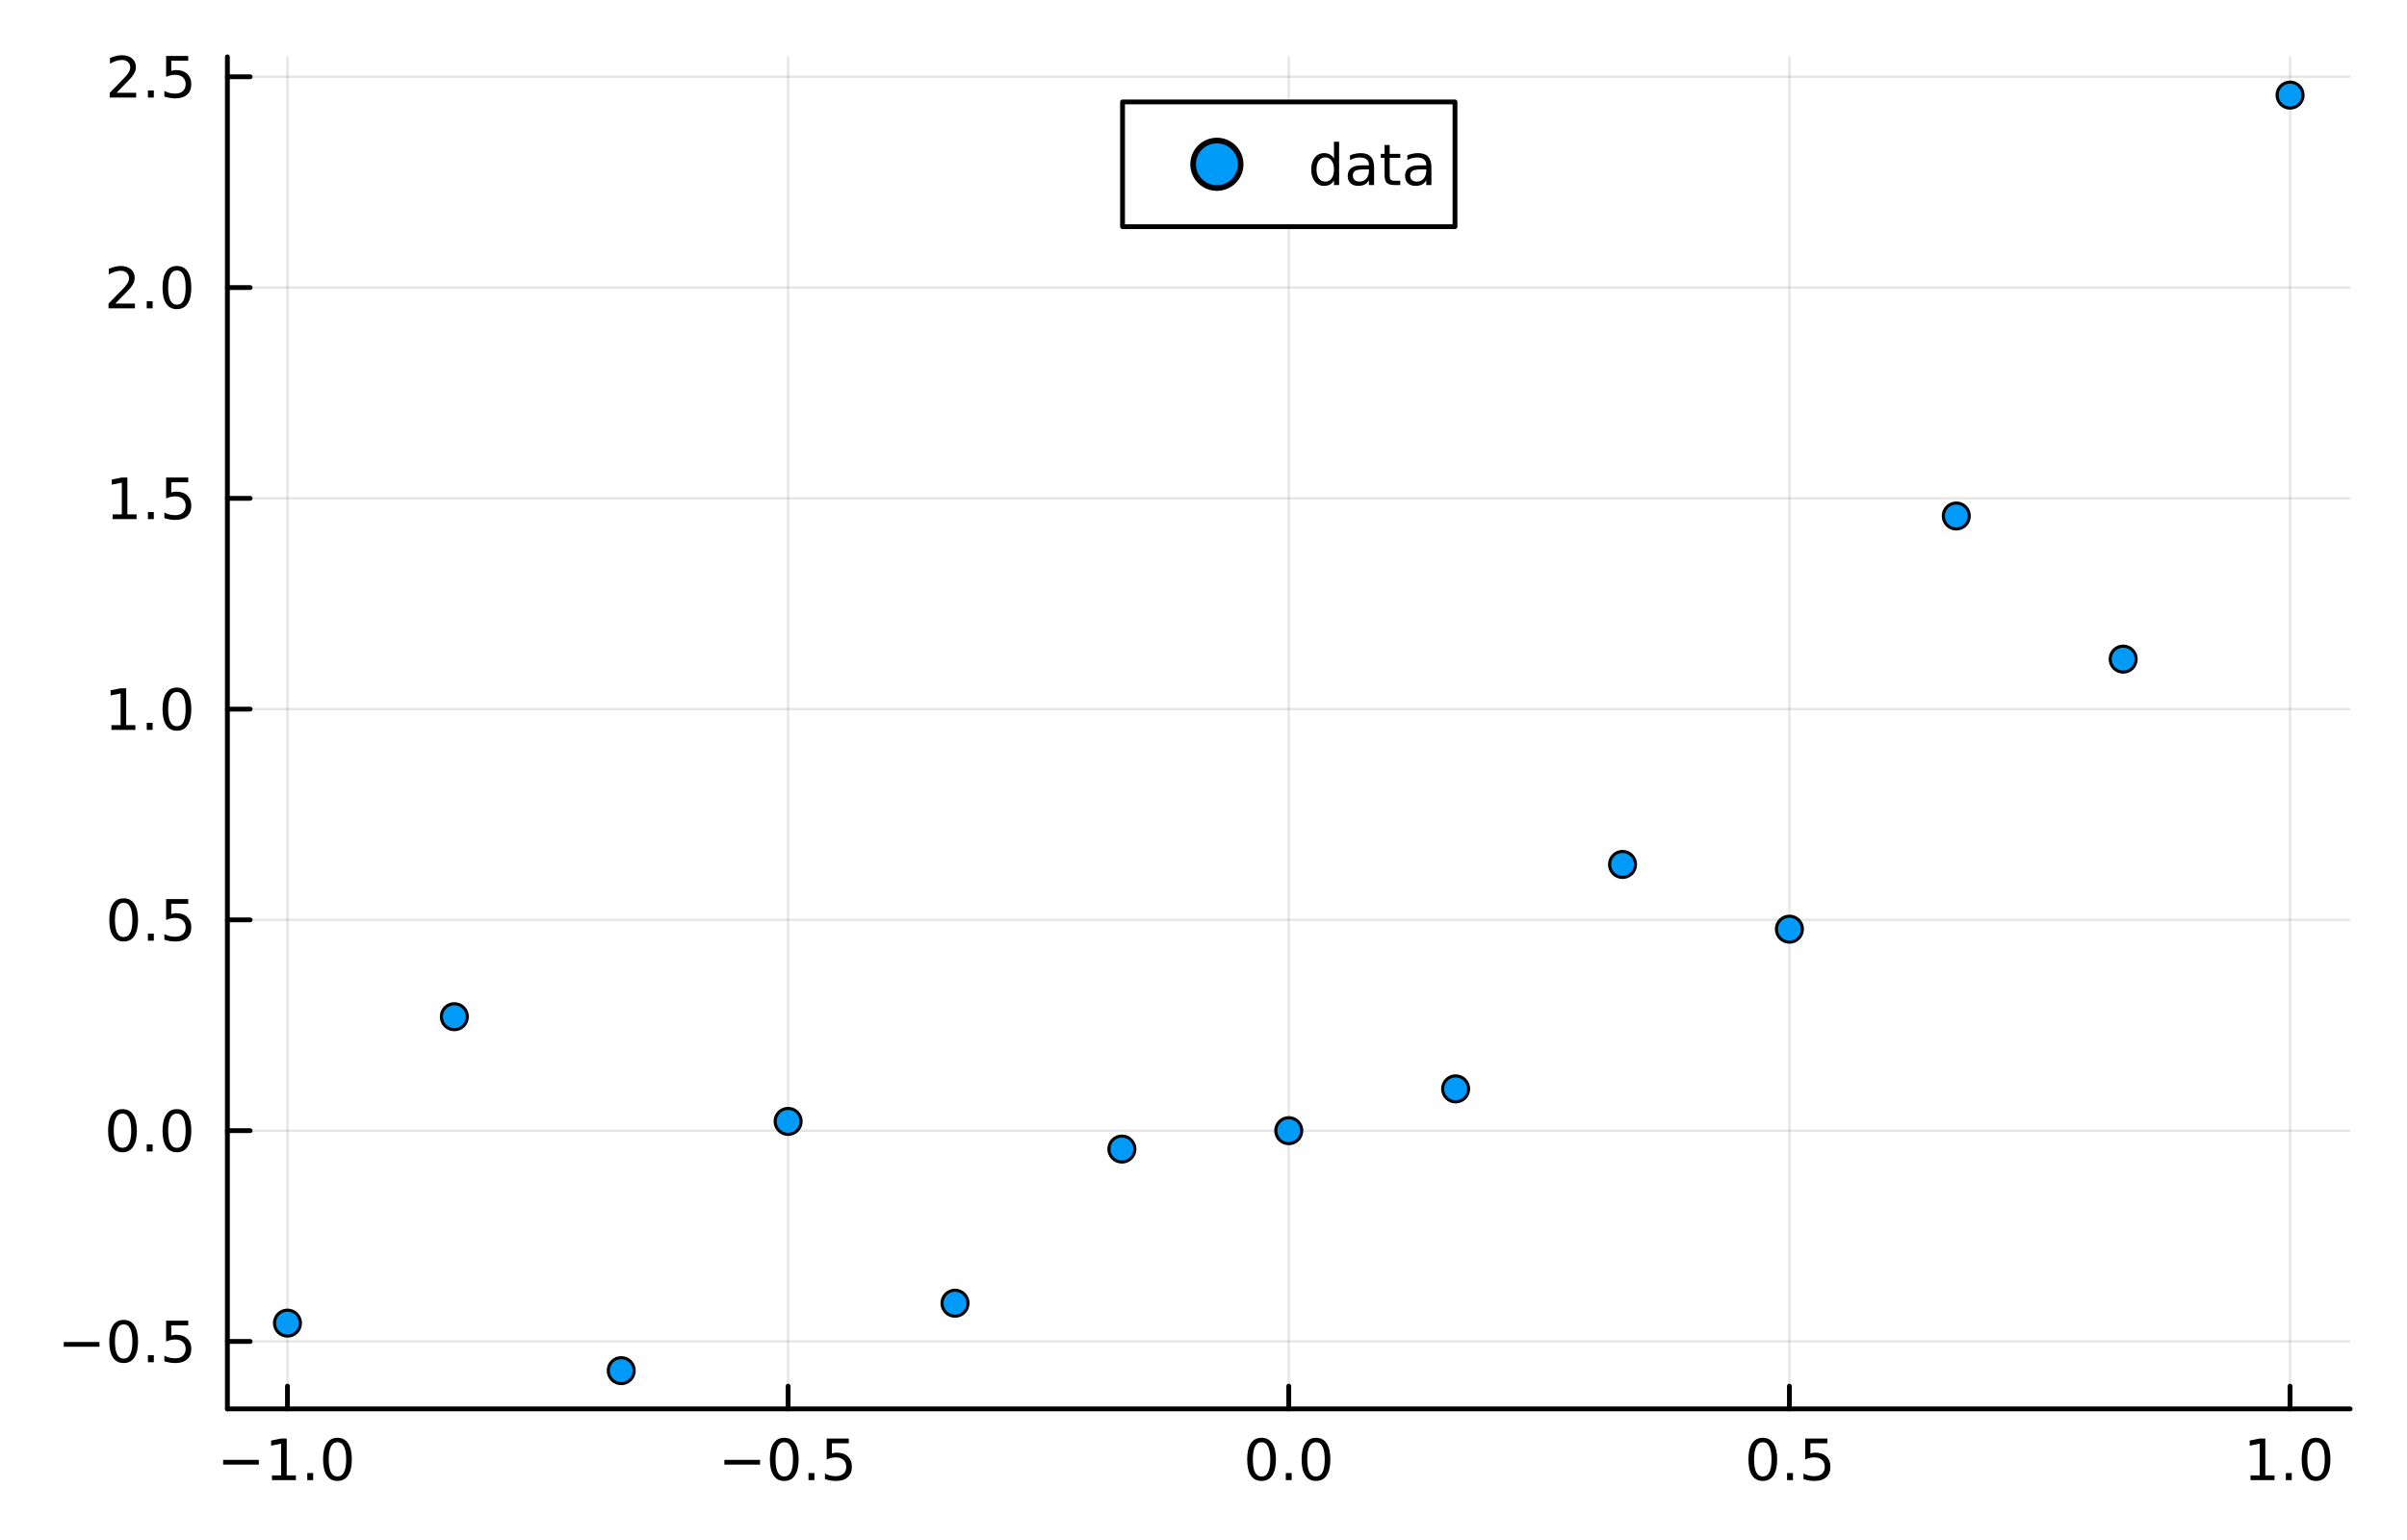 <?xml version="1.0" encoding="utf-8"?>
<svg xmlns="http://www.w3.org/2000/svg" xmlns:xlink="http://www.w3.org/1999/xlink" width="500" height="320" viewBox="0 0 2000 1280">
<rect x="0" y="0" width="2000" height="1280" fill="#333333" stroke="none"/>
<defs>
  <clipPath id="clip290">
    <rect x="0" y="0" width="2000" height="1280"/>
  </clipPath>
</defs>
<path clip-path="url(#clip290)" d="M0 1280 L2000 1280 L2000 0 L0 0  Z" fill="#ffffff" fill-rule="evenodd" fill-opacity="1"/>
<defs>
  <clipPath id="clip291">
    <rect x="400" y="0" width="1401" height="1280"/>
  </clipPath>
</defs>
<path clip-path="url(#clip290)" d="M188.941 1171.03 L1952.76 1171.03 L1952.76 47.244 L188.941 47.244  Z" fill="#ffffff" fill-rule="evenodd" fill-opacity="1"/>
<defs>
  <clipPath id="clip292">
    <rect x="188" y="47" width="1765" height="1125"/>
  </clipPath>
</defs>
<polyline clip-path="url(#clip292)" style="stroke:#000000; stroke-linecap:round; stroke-linejoin:round; stroke-width:2; stroke-opacity:0.1; fill:none" points="238.86,1171.03 238.86,47.244 "/>
<polyline clip-path="url(#clip292)" style="stroke:#000000; stroke-linecap:round; stroke-linejoin:round; stroke-width:2; stroke-opacity:0.1; fill:none" points="654.854,1171.03 654.854,47.244 "/>
<polyline clip-path="url(#clip292)" style="stroke:#000000; stroke-linecap:round; stroke-linejoin:round; stroke-width:2; stroke-opacity:0.1; fill:none" points="1070.85,1171.03 1070.85,47.244 "/>
<polyline clip-path="url(#clip292)" style="stroke:#000000; stroke-linecap:round; stroke-linejoin:round; stroke-width:2; stroke-opacity:0.1; fill:none" points="1486.84,1171.03 1486.84,47.244 "/>
<polyline clip-path="url(#clip292)" style="stroke:#000000; stroke-linecap:round; stroke-linejoin:round; stroke-width:2; stroke-opacity:0.1; fill:none" points="1902.84,1171.03 1902.84,47.244 "/>
<polyline clip-path="url(#clip292)" style="stroke:#000000; stroke-linecap:round; stroke-linejoin:round; stroke-width:2; stroke-opacity:0.1; fill:none" points="188.941,1114.98 1952.76,1114.98 "/>
<polyline clip-path="url(#clip292)" style="stroke:#000000; stroke-linecap:round; stroke-linejoin:round; stroke-width:2; stroke-opacity:0.1; fill:none" points="188.941,939.782 1952.76,939.782 "/>
<polyline clip-path="url(#clip292)" style="stroke:#000000; stroke-linecap:round; stroke-linejoin:round; stroke-width:2; stroke-opacity:0.1; fill:none" points="188.941,764.585 1952.76,764.585 "/>
<polyline clip-path="url(#clip292)" style="stroke:#000000; stroke-linecap:round; stroke-linejoin:round; stroke-width:2; stroke-opacity:0.1; fill:none" points="188.941,589.388 1952.76,589.388 "/>
<polyline clip-path="url(#clip292)" style="stroke:#000000; stroke-linecap:round; stroke-linejoin:round; stroke-width:2; stroke-opacity:0.1; fill:none" points="188.941,414.191 1952.76,414.191 "/>
<polyline clip-path="url(#clip292)" style="stroke:#000000; stroke-linecap:round; stroke-linejoin:round; stroke-width:2; stroke-opacity:0.1; fill:none" points="188.941,238.994 1952.76,238.994 "/>
<polyline clip-path="url(#clip292)" style="stroke:#000000; stroke-linecap:round; stroke-linejoin:round; stroke-width:2; stroke-opacity:0.1; fill:none" points="188.941,63.798 1952.76,63.798 "/>
<polyline clip-path="url(#clip290)" style="stroke:#000000; stroke-linecap:round; stroke-linejoin:round; stroke-width:4; stroke-opacity:1; fill:none" points="188.941,1171.03 1952.76,1171.03 "/>
<polyline clip-path="url(#clip290)" style="stroke:#000000; stroke-linecap:round; stroke-linejoin:round; stroke-width:4; stroke-opacity:1; fill:none" points="238.86,1171.03 238.86,1152.13 "/>
<polyline clip-path="url(#clip290)" style="stroke:#000000; stroke-linecap:round; stroke-linejoin:round; stroke-width:4; stroke-opacity:1; fill:none" points="654.854,1171.03 654.854,1152.13 "/>
<polyline clip-path="url(#clip290)" style="stroke:#000000; stroke-linecap:round; stroke-linejoin:round; stroke-width:4; stroke-opacity:1; fill:none" points="1070.85,1171.03 1070.85,1152.13 "/>
<polyline clip-path="url(#clip290)" style="stroke:#000000; stroke-linecap:round; stroke-linejoin:round; stroke-width:4; stroke-opacity:1; fill:none" points="1486.84,1171.03 1486.84,1152.13 "/>
<polyline clip-path="url(#clip290)" style="stroke:#000000; stroke-linecap:round; stroke-linejoin:round; stroke-width:4; stroke-opacity:1; fill:none" points="1902.84,1171.03 1902.84,1152.13 "/>
<path clip-path="url(#clip290)" d="M185.388 1213.4 L215.064 1213.4 L215.064 1217.34 L185.388 1217.34 L185.388 1213.4 Z" fill="#000000" fill-rule="nonzero" fill-opacity="1" /><path clip-path="url(#clip290)" d="M225.966 1226.3 L233.605 1226.3 L233.605 1199.93 L225.295 1201.6 L225.295 1197.34 L233.559 1195.67 L238.235 1195.67 L238.235 1226.3 L245.874 1226.3 L245.874 1230.23 L225.966 1230.23 L225.966 1226.3 Z" fill="#000000" fill-rule="nonzero" fill-opacity="1" /><path clip-path="url(#clip290)" d="M255.318 1224.35 L260.202 1224.35 L260.202 1230.23 L255.318 1230.23 L255.318 1224.35 Z" fill="#000000" fill-rule="nonzero" fill-opacity="1" /><path clip-path="url(#clip290)" d="M280.387 1198.75 Q276.776 1198.75 274.948 1202.31 Q273.142 1205.86 273.142 1212.98 Q273.142 1220.09 274.948 1223.66 Q276.776 1227.2 280.387 1227.2 Q284.022 1227.2 285.827 1223.66 Q287.656 1220.09 287.656 1212.98 Q287.656 1205.86 285.827 1202.31 Q284.022 1198.75 280.387 1198.75 M280.387 1195.05 Q286.198 1195.05 289.253 1199.65 Q292.332 1204.24 292.332 1212.98 Q292.332 1221.71 289.253 1226.32 Q286.198 1230.9 280.387 1230.9 Q274.577 1230.9 271.499 1226.32 Q268.443 1221.71 268.443 1212.98 Q268.443 1204.24 271.499 1199.65 Q274.577 1195.05 280.387 1195.05 Z" fill="#000000" fill-rule="nonzero" fill-opacity="1" /><path clip-path="url(#clip290)" d="M601.88 1213.4 L631.556 1213.4 L631.556 1217.34 L601.88 1217.34 L601.88 1213.4 Z" fill="#000000" fill-rule="nonzero" fill-opacity="1" /><path clip-path="url(#clip290)" d="M651.648 1198.75 Q648.037 1198.75 646.208 1202.31 Q644.403 1205.86 644.403 1212.98 Q644.403 1220.09 646.208 1223.66 Q648.037 1227.2 651.648 1227.2 Q655.282 1227.2 657.088 1223.66 Q658.917 1220.09 658.917 1212.98 Q658.917 1205.86 657.088 1202.31 Q655.282 1198.75 651.648 1198.75 M651.648 1195.05 Q657.458 1195.05 660.514 1199.65 Q663.592 1204.24 663.592 1212.98 Q663.592 1221.71 660.514 1226.32 Q657.458 1230.9 651.648 1230.9 Q645.838 1230.9 642.759 1226.32 Q639.704 1221.71 639.704 1212.98 Q639.704 1204.24 642.759 1199.65 Q645.838 1195.05 651.648 1195.05 Z" fill="#000000" fill-rule="nonzero" fill-opacity="1" /><path clip-path="url(#clip290)" d="M671.81 1224.35 L676.694 1224.35 L676.694 1230.23 L671.81 1230.23 L671.81 1224.35 Z" fill="#000000" fill-rule="nonzero" fill-opacity="1" /><path clip-path="url(#clip290)" d="M686.926 1195.67 L705.282 1195.67 L705.282 1199.61 L691.208 1199.61 L691.208 1208.08 Q692.227 1207.73 693.245 1207.57 Q694.264 1207.38 695.282 1207.38 Q701.069 1207.38 704.449 1210.55 Q707.828 1213.73 707.828 1219.14 Q707.828 1224.72 704.356 1227.82 Q700.884 1230.9 694.565 1230.9 Q692.389 1230.9 690.12 1230.53 Q687.875 1230.16 685.467 1229.42 L685.467 1224.72 Q687.551 1225.86 689.773 1226.41 Q691.995 1226.97 694.472 1226.97 Q698.477 1226.97 700.815 1224.86 Q703.152 1222.75 703.152 1219.14 Q703.152 1215.53 700.815 1213.42 Q698.477 1211.32 694.472 1211.32 Q692.597 1211.32 690.722 1211.74 Q688.87 1212.15 686.926 1213.03 L686.926 1195.67 Z" fill="#000000" fill-rule="nonzero" fill-opacity="1" /><path clip-path="url(#clip290)" d="M1048.23 1198.75 Q1044.62 1198.75 1042.79 1202.31 Q1040.99 1205.86 1040.99 1212.98 Q1040.99 1220.09 1042.79 1223.66 Q1044.62 1227.2 1048.23 1227.2 Q1051.87 1227.2 1053.67 1223.66 Q1055.5 1220.09 1055.5 1212.98 Q1055.5 1205.86 1053.67 1202.31 Q1051.87 1198.75 1048.23 1198.75 M1048.23 1195.05 Q1054.04 1195.05 1057.1 1199.65 Q1060.18 1204.24 1060.18 1212.98 Q1060.18 1221.71 1057.1 1226.32 Q1054.04 1230.9 1048.23 1230.9 Q1042.42 1230.9 1039.34 1226.32 Q1036.29 1221.71 1036.29 1212.98 Q1036.29 1204.24 1039.34 1199.65 Q1042.42 1195.05 1048.23 1195.05 Z" fill="#000000" fill-rule="nonzero" fill-opacity="1" /><path clip-path="url(#clip290)" d="M1068.39 1224.35 L1073.28 1224.35 L1073.28 1230.23 L1068.39 1230.23 L1068.39 1224.35 Z" fill="#000000" fill-rule="nonzero" fill-opacity="1" /><path clip-path="url(#clip290)" d="M1093.46 1198.75 Q1089.85 1198.75 1088.02 1202.31 Q1086.22 1205.86 1086.22 1212.98 Q1086.22 1220.09 1088.02 1223.66 Q1089.85 1227.2 1093.46 1227.2 Q1097.1 1227.2 1098.9 1223.66 Q1100.73 1220.09 1100.73 1212.98 Q1100.73 1205.86 1098.9 1202.31 Q1097.1 1198.75 1093.46 1198.75 M1093.46 1195.05 Q1099.27 1195.05 1102.33 1199.65 Q1105.41 1204.24 1105.41 1212.98 Q1105.41 1221.71 1102.33 1226.32 Q1099.27 1230.9 1093.46 1230.9 Q1087.65 1230.9 1084.58 1226.32 Q1081.52 1221.71 1081.52 1212.98 Q1081.52 1204.24 1084.58 1199.65 Q1087.65 1195.05 1093.46 1195.05 Z" fill="#000000" fill-rule="nonzero" fill-opacity="1" /><path clip-path="url(#clip290)" d="M1464.72 1198.75 Q1461.11 1198.75 1459.28 1202.31 Q1457.48 1205.86 1457.48 1212.98 Q1457.48 1220.09 1459.28 1223.66 Q1461.11 1227.2 1464.72 1227.2 Q1468.36 1227.2 1470.16 1223.66 Q1471.99 1220.09 1471.99 1212.98 Q1471.99 1205.86 1470.16 1202.31 Q1468.36 1198.75 1464.72 1198.75 M1464.72 1195.05 Q1470.53 1195.05 1473.59 1199.65 Q1476.67 1204.24 1476.67 1212.98 Q1476.67 1221.71 1473.59 1226.32 Q1470.53 1230.9 1464.72 1230.9 Q1458.91 1230.9 1455.84 1226.32 Q1452.78 1221.71 1452.78 1212.98 Q1452.78 1204.24 1455.84 1199.65 Q1458.91 1195.05 1464.72 1195.05 Z" fill="#000000" fill-rule="nonzero" fill-opacity="1" /><path clip-path="url(#clip290)" d="M1484.89 1224.35 L1489.77 1224.35 L1489.77 1230.23 L1484.89 1230.23 L1484.89 1224.35 Z" fill="#000000" fill-rule="nonzero" fill-opacity="1" /><path clip-path="url(#clip290)" d="M1500 1195.67 L1518.36 1195.67 L1518.36 1199.61 L1504.28 1199.61 L1504.28 1208.08 Q1505.3 1207.73 1506.32 1207.57 Q1507.34 1207.38 1508.36 1207.38 Q1514.15 1207.38 1517.53 1210.55 Q1520.9 1213.73 1520.9 1219.14 Q1520.9 1224.72 1517.43 1227.82 Q1513.96 1230.9 1507.64 1230.9 Q1505.47 1230.9 1503.2 1230.53 Q1500.95 1230.16 1498.54 1229.42 L1498.54 1224.72 Q1500.63 1225.86 1502.85 1226.41 Q1505.07 1226.97 1507.55 1226.97 Q1511.55 1226.97 1513.89 1224.86 Q1516.23 1222.75 1516.23 1219.14 Q1516.23 1215.53 1513.89 1213.42 Q1511.55 1211.32 1507.55 1211.32 Q1505.67 1211.32 1503.8 1211.74 Q1501.95 1212.15 1500 1213.03 L1500 1195.67 Z" fill="#000000" fill-rule="nonzero" fill-opacity="1" /><path clip-path="url(#clip290)" d="M1869.99 1226.3 L1877.63 1226.3 L1877.63 1199.93 L1869.32 1201.6 L1869.32 1197.34 L1877.58 1195.67 L1882.26 1195.67 L1882.26 1226.3 L1889.9 1226.3 L1889.9 1230.23 L1869.99 1230.23 L1869.99 1226.3 Z" fill="#000000" fill-rule="nonzero" fill-opacity="1" /><path clip-path="url(#clip290)" d="M1899.34 1224.35 L1904.23 1224.35 L1904.23 1230.23 L1899.34 1230.23 L1899.34 1224.35 Z" fill="#000000" fill-rule="nonzero" fill-opacity="1" /><path clip-path="url(#clip290)" d="M1924.41 1198.75 Q1920.8 1198.75 1918.97 1202.31 Q1917.17 1205.86 1917.17 1212.98 Q1917.17 1220.09 1918.97 1223.66 Q1920.8 1227.2 1924.41 1227.2 Q1928.04 1227.2 1929.85 1223.66 Q1931.68 1220.09 1931.68 1212.98 Q1931.68 1205.86 1929.85 1202.31 Q1928.04 1198.75 1924.41 1198.75 M1924.41 1195.05 Q1930.22 1195.05 1933.28 1199.65 Q1936.35 1204.24 1936.35 1212.98 Q1936.35 1221.71 1933.28 1226.32 Q1930.22 1230.9 1924.41 1230.9 Q1918.6 1230.9 1915.52 1226.32 Q1912.47 1221.71 1912.47 1212.98 Q1912.47 1204.24 1915.52 1199.65 Q1918.6 1195.05 1924.41 1195.05 Z" fill="#000000" fill-rule="nonzero" fill-opacity="1" /><polyline clip-path="url(#clip290)" style="stroke:#000000; stroke-linecap:round; stroke-linejoin:round; stroke-width:4; stroke-opacity:1; fill:none" points="188.941,1171.03 188.941,47.244 "/>
<polyline clip-path="url(#clip290)" style="stroke:#000000; stroke-linecap:round; stroke-linejoin:round; stroke-width:4; stroke-opacity:1; fill:none" points="188.941,1114.98 207.838,1114.98 "/>
<polyline clip-path="url(#clip290)" style="stroke:#000000; stroke-linecap:round; stroke-linejoin:round; stroke-width:4; stroke-opacity:1; fill:none" points="188.941,939.782 207.838,939.782 "/>
<polyline clip-path="url(#clip290)" style="stroke:#000000; stroke-linecap:round; stroke-linejoin:round; stroke-width:4; stroke-opacity:1; fill:none" points="188.941,764.585 207.838,764.585 "/>
<polyline clip-path="url(#clip290)" style="stroke:#000000; stroke-linecap:round; stroke-linejoin:round; stroke-width:4; stroke-opacity:1; fill:none" points="188.941,589.388 207.838,589.388 "/>
<polyline clip-path="url(#clip290)" style="stroke:#000000; stroke-linecap:round; stroke-linejoin:round; stroke-width:4; stroke-opacity:1; fill:none" points="188.941,414.191 207.838,414.191 "/>
<polyline clip-path="url(#clip290)" style="stroke:#000000; stroke-linecap:round; stroke-linejoin:round; stroke-width:4; stroke-opacity:1; fill:none" points="188.941,238.994 207.838,238.994 "/>
<polyline clip-path="url(#clip290)" style="stroke:#000000; stroke-linecap:round; stroke-linejoin:round; stroke-width:4; stroke-opacity:1; fill:none" points="188.941,63.798 207.838,63.798 "/>
<path clip-path="url(#clip290)" d="M52.992 1115.43 L82.668 1115.43 L82.668 1119.37 L52.992 1119.37 L52.992 1115.43 Z" fill="#000000" fill-rule="nonzero" fill-opacity="1" /><path clip-path="url(#clip290)" d="M102.76 1100.78 Q99.149 1100.78 97.321 1104.34 Q95.515 1107.88 95.515 1115.01 Q95.515 1122.12 97.321 1125.68 Q99.149 1129.23 102.76 1129.23 Q106.395 1129.23 108.2 1125.68 Q110.029 1122.12 110.029 1115.01 Q110.029 1107.88 108.2 1104.34 Q106.395 1100.78 102.76 1100.78 M102.76 1097.07 Q108.571 1097.07 111.626 1101.68 Q114.705 1106.26 114.705 1115.01 Q114.705 1123.74 111.626 1128.35 Q108.571 1132.93 102.76 1132.93 Q96.95 1132.93 93.871 1128.35 Q90.816 1123.74 90.816 1115.01 Q90.816 1106.26 93.871 1101.68 Q96.95 1097.07 102.76 1097.07 Z" fill="#000000" fill-rule="nonzero" fill-opacity="1" /><path clip-path="url(#clip290)" d="M122.922 1126.38 L127.807 1126.38 L127.807 1132.26 L122.922 1132.26 L122.922 1126.38 Z" fill="#000000" fill-rule="nonzero" fill-opacity="1" /><path clip-path="url(#clip290)" d="M138.038 1097.7 L156.394 1097.7 L156.394 1101.63 L142.32 1101.63 L142.32 1110.11 Q143.339 1109.76 144.357 1109.6 Q145.376 1109.41 146.394 1109.41 Q152.181 1109.41 155.561 1112.58 Q158.941 1115.75 158.941 1121.17 Q158.941 1126.75 155.468 1129.85 Q151.996 1132.93 145.677 1132.93 Q143.501 1132.93 141.232 1132.56 Q138.987 1132.19 136.58 1131.45 L136.58 1126.75 Q138.663 1127.88 140.885 1128.44 Q143.107 1128.99 145.584 1128.99 Q149.589 1128.99 151.927 1126.89 Q154.265 1124.78 154.265 1121.17 Q154.265 1117.56 151.927 1115.45 Q149.589 1113.35 145.584 1113.35 Q143.709 1113.35 141.834 1113.76 Q139.982 1114.18 138.038 1115.06 L138.038 1097.7 Z" fill="#000000" fill-rule="nonzero" fill-opacity="1" /><path clip-path="url(#clip290)" d="M101.765 925.58 Q98.154 925.58 96.325 929.145 Q94.52 932.687 94.52 939.816 Q94.52 946.923 96.325 950.488 Q98.154 954.029 101.765 954.029 Q105.399 954.029 107.205 950.488 Q109.033 946.923 109.033 939.816 Q109.033 932.687 107.205 929.145 Q105.399 925.58 101.765 925.58 M101.765 921.877 Q107.575 921.877 110.631 926.483 Q113.709 931.066 113.709 939.816 Q113.709 948.543 110.631 953.15 Q107.575 957.733 101.765 957.733 Q95.955 957.733 92.876 953.15 Q89.821 948.543 89.821 939.816 Q89.821 931.066 92.876 926.483 Q95.955 921.877 101.765 921.877 Z" fill="#000000" fill-rule="nonzero" fill-opacity="1" /><path clip-path="url(#clip290)" d="M121.927 951.182 L126.811 951.182 L126.811 957.062 L121.927 957.062 L121.927 951.182 Z" fill="#000000" fill-rule="nonzero" fill-opacity="1" /><path clip-path="url(#clip290)" d="M146.996 925.58 Q143.385 925.58 141.556 929.145 Q139.751 932.687 139.751 939.816 Q139.751 946.923 141.556 950.488 Q143.385 954.029 146.996 954.029 Q150.63 954.029 152.436 950.488 Q154.265 946.923 154.265 939.816 Q154.265 932.687 152.436 929.145 Q150.63 925.58 146.996 925.58 M146.996 921.877 Q152.806 921.877 155.862 926.483 Q158.941 931.066 158.941 939.816 Q158.941 948.543 155.862 953.15 Q152.806 957.733 146.996 957.733 Q141.186 957.733 138.107 953.15 Q135.052 948.543 135.052 939.816 Q135.052 931.066 138.107 926.483 Q141.186 921.877 146.996 921.877 Z" fill="#000000" fill-rule="nonzero" fill-opacity="1" /><path clip-path="url(#clip290)" d="M102.76 750.384 Q99.149 750.384 97.321 753.948 Q95.515 757.49 95.515 764.62 Q95.515 771.726 97.321 775.291 Q99.149 778.832 102.76 778.832 Q106.395 778.832 108.2 775.291 Q110.029 771.726 110.029 764.62 Q110.029 757.49 108.2 753.948 Q106.395 750.384 102.76 750.384 M102.76 746.68 Q108.571 746.68 111.626 751.286 Q114.705 755.87 114.705 764.62 Q114.705 773.346 111.626 777.953 Q108.571 782.536 102.76 782.536 Q96.95 782.536 93.871 777.953 Q90.816 773.346 90.816 764.62 Q90.816 755.87 93.871 751.286 Q96.95 746.68 102.76 746.68 Z" fill="#000000" fill-rule="nonzero" fill-opacity="1" /><path clip-path="url(#clip290)" d="M122.922 775.985 L127.807 775.985 L127.807 781.865 L122.922 781.865 L122.922 775.985 Z" fill="#000000" fill-rule="nonzero" fill-opacity="1" /><path clip-path="url(#clip290)" d="M138.038 747.305 L156.394 747.305 L156.394 751.24 L142.32 751.24 L142.32 759.712 Q143.339 759.365 144.357 759.203 Q145.376 759.018 146.394 759.018 Q152.181 759.018 155.561 762.189 Q158.941 765.36 158.941 770.777 Q158.941 776.356 155.468 779.457 Q151.996 782.536 145.677 782.536 Q143.501 782.536 141.232 782.166 Q138.987 781.795 136.58 781.055 L136.58 776.356 Q138.663 777.49 140.885 778.045 Q143.107 778.601 145.584 778.601 Q149.589 778.601 151.927 776.495 Q154.265 774.388 154.265 770.777 Q154.265 767.166 151.927 765.059 Q149.589 762.953 145.584 762.953 Q143.709 762.953 141.834 763.37 Q139.982 763.786 138.038 764.666 L138.038 747.305 Z" fill="#000000" fill-rule="nonzero" fill-opacity="1" /><path clip-path="url(#clip290)" d="M92.575 602.733 L100.214 602.733 L100.214 576.367 L91.904 578.034 L91.904 573.775 L100.168 572.108 L104.844 572.108 L104.844 602.733 L112.483 602.733 L112.483 606.668 L92.575 606.668 L92.575 602.733 Z" fill="#000000" fill-rule="nonzero" fill-opacity="1" /><path clip-path="url(#clip290)" d="M121.927 600.788 L126.811 600.788 L126.811 606.668 L121.927 606.668 L121.927 600.788 Z" fill="#000000" fill-rule="nonzero" fill-opacity="1" /><path clip-path="url(#clip290)" d="M146.996 575.187 Q143.385 575.187 141.556 578.752 Q139.751 582.293 139.751 589.423 Q139.751 596.529 141.556 600.094 Q143.385 603.636 146.996 603.636 Q150.63 603.636 152.436 600.094 Q154.265 596.529 154.265 589.423 Q154.265 582.293 152.436 578.752 Q150.63 575.187 146.996 575.187 M146.996 571.483 Q152.806 571.483 155.862 576.09 Q158.941 580.673 158.941 589.423 Q158.941 598.15 155.862 602.756 Q152.806 607.339 146.996 607.339 Q141.186 607.339 138.107 602.756 Q135.052 598.15 135.052 589.423 Q135.052 580.673 138.107 576.09 Q141.186 571.483 146.996 571.483 Z" fill="#000000" fill-rule="nonzero" fill-opacity="1" /><path clip-path="url(#clip290)" d="M93.571 427.536 L101.209 427.536 L101.209 401.17 L92.899 402.837 L92.899 398.578 L101.163 396.911 L105.839 396.911 L105.839 427.536 L113.478 427.536 L113.478 431.471 L93.571 431.471 L93.571 427.536 Z" fill="#000000" fill-rule="nonzero" fill-opacity="1" /><path clip-path="url(#clip290)" d="M122.922 425.592 L127.807 425.592 L127.807 431.471 L122.922 431.471 L122.922 425.592 Z" fill="#000000" fill-rule="nonzero" fill-opacity="1" /><path clip-path="url(#clip290)" d="M138.038 396.911 L156.394 396.911 L156.394 400.846 L142.32 400.846 L142.32 409.319 Q143.339 408.971 144.357 408.809 Q145.376 408.624 146.394 408.624 Q152.181 408.624 155.561 411.795 Q158.941 414.967 158.941 420.383 Q158.941 425.962 155.468 429.064 Q151.996 432.143 145.677 432.143 Q143.501 432.143 141.232 431.772 Q138.987 431.402 136.58 430.661 L136.58 425.962 Q138.663 427.096 140.885 427.652 Q143.107 428.207 145.584 428.207 Q149.589 428.207 151.927 426.101 Q154.265 423.994 154.265 420.383 Q154.265 416.772 151.927 414.666 Q149.589 412.559 145.584 412.559 Q143.709 412.559 141.834 412.976 Q139.982 413.393 138.038 414.272 L138.038 396.911 Z" fill="#000000" fill-rule="nonzero" fill-opacity="1" /><path clip-path="url(#clip290)" d="M95.793 252.339 L112.112 252.339 L112.112 256.274 L90.168 256.274 L90.168 252.339 Q92.83 249.585 97.413 244.955 Q102.02 240.302 103.2 238.96 Q105.446 236.437 106.325 234.7 Q107.228 232.941 107.228 231.251 Q107.228 228.497 105.284 226.761 Q103.362 225.025 100.26 225.025 Q98.061 225.025 95.608 225.789 Q93.177 226.552 90.399 228.103 L90.399 223.381 Q93.223 222.247 95.677 221.668 Q98.131 221.089 100.168 221.089 Q105.538 221.089 108.733 223.775 Q111.927 226.46 111.927 230.951 Q111.927 233.08 111.117 235.001 Q110.33 236.9 108.223 239.492 Q107.645 240.163 104.543 243.381 Q101.441 246.575 95.793 252.339 Z" fill="#000000" fill-rule="nonzero" fill-opacity="1" /><path clip-path="url(#clip290)" d="M121.927 250.395 L126.811 250.395 L126.811 256.274 L121.927 256.274 L121.927 250.395 Z" fill="#000000" fill-rule="nonzero" fill-opacity="1" /><path clip-path="url(#clip290)" d="M146.996 224.793 Q143.385 224.793 141.556 228.358 Q139.751 231.9 139.751 239.029 Q139.751 246.136 141.556 249.7 Q143.385 253.242 146.996 253.242 Q150.63 253.242 152.436 249.7 Q154.265 246.136 154.265 239.029 Q154.265 231.9 152.436 228.358 Q150.63 224.793 146.996 224.793 M146.996 221.089 Q152.806 221.089 155.862 225.696 Q158.941 230.279 158.941 239.029 Q158.941 247.756 155.862 252.362 Q152.806 256.946 146.996 256.946 Q141.186 256.946 138.107 252.362 Q135.052 247.756 135.052 239.029 Q135.052 230.279 138.107 225.696 Q141.186 221.089 146.996 221.089 Z" fill="#000000" fill-rule="nonzero" fill-opacity="1" /><path clip-path="url(#clip290)" d="M96.788 77.142 L113.108 77.142 L113.108 81.078 L91.163 81.078 L91.163 77.142 Q93.825 74.388 98.409 69.758 Q103.015 65.106 104.196 63.763 Q106.441 61.24 107.321 59.504 Q108.223 57.744 108.223 56.055 Q108.223 53.3 106.279 51.564 Q104.358 49.828 101.256 49.828 Q99.057 49.828 96.603 50.592 Q94.172 51.356 91.395 52.907 L91.395 48.184 Q94.219 47.05 96.672 46.471 Q99.126 45.893 101.163 45.893 Q106.534 45.893 109.728 48.578 Q112.922 51.263 112.922 55.754 Q112.922 57.883 112.112 59.805 Q111.325 61.703 109.219 64.295 Q108.64 64.967 105.538 68.184 Q102.436 71.379 96.788 77.142 Z" fill="#000000" fill-rule="nonzero" fill-opacity="1" /><path clip-path="url(#clip290)" d="M122.922 75.198 L127.807 75.198 L127.807 81.078 L122.922 81.078 L122.922 75.198 Z" fill="#000000" fill-rule="nonzero" fill-opacity="1" /><path clip-path="url(#clip290)" d="M138.038 46.518 L156.394 46.518 L156.394 50.453 L142.32 50.453 L142.32 58.925 Q143.339 58.578 144.357 58.416 Q145.376 58.231 146.394 58.231 Q152.181 58.231 155.561 61.402 Q158.941 64.573 158.941 69.99 Q158.941 75.568 155.468 78.67 Q151.996 81.749 145.677 81.749 Q143.501 81.749 141.232 81.379 Q138.987 81.008 136.58 80.267 L136.58 75.568 Q138.663 76.703 140.885 77.258 Q143.107 77.814 145.584 77.814 Q149.589 77.814 151.927 75.707 Q154.265 73.601 154.265 69.99 Q154.265 66.379 151.927 64.272 Q149.589 62.166 145.584 62.166 Q143.709 62.166 141.834 62.582 Q139.982 62.999 138.038 63.879 L138.038 46.518 Z" fill="#000000" fill-rule="nonzero" fill-opacity="1" /><circle clip-path="url(#clip292)" cx="238.86" cy="1099.73" r="10.8" fill="#009af9" fill-rule="evenodd" fill-opacity="1" stroke="#000000" stroke-opacity="1" stroke-width="2.56"/>
<circle clip-path="url(#clip292)" cx="377.525" cy="845.058" r="10.8" fill="#009af9" fill-rule="evenodd" fill-opacity="1" stroke="#000000" stroke-opacity="1" stroke-width="2.56"/>
<circle clip-path="url(#clip292)" cx="516.189" cy="1139.23" r="10.8" fill="#009af9" fill-rule="evenodd" fill-opacity="1" stroke="#000000" stroke-opacity="1" stroke-width="2.56"/>
<circle clip-path="url(#clip292)" cx="654.854" cy="932.069" r="10.8" fill="#009af9" fill-rule="evenodd" fill-opacity="1" stroke="#000000" stroke-opacity="1" stroke-width="2.56"/>
<circle clip-path="url(#clip292)" cx="793.519" cy="1083.2" r="10.8" fill="#009af9" fill-rule="evenodd" fill-opacity="1" stroke="#000000" stroke-opacity="1" stroke-width="2.56"/>
<circle clip-path="url(#clip292)" cx="932.184" cy="955.061" r="10.8" fill="#009af9" fill-rule="evenodd" fill-opacity="1" stroke="#000000" stroke-opacity="1" stroke-width="2.56"/>
<circle clip-path="url(#clip292)" cx="1070.85" cy="939.782" r="10.8" fill="#009af9" fill-rule="evenodd" fill-opacity="1" stroke="#000000" stroke-opacity="1" stroke-width="2.56"/>
<circle clip-path="url(#clip292)" cx="1209.51" cy="905.036" r="10.8" fill="#009af9" fill-rule="evenodd" fill-opacity="1" stroke="#000000" stroke-opacity="1" stroke-width="2.56"/>
<circle clip-path="url(#clip292)" cx="1348.18" cy="718.501" r="10.8" fill="#009af9" fill-rule="evenodd" fill-opacity="1" stroke="#000000" stroke-opacity="1" stroke-width="2.56"/>
<circle clip-path="url(#clip292)" cx="1486.84" cy="772.297" r="10.8" fill="#009af9" fill-rule="evenodd" fill-opacity="1" stroke="#000000" stroke-opacity="1" stroke-width="2.56"/>
<circle clip-path="url(#clip292)" cx="1625.51" cy="428.877" r="10.8" fill="#009af9" fill-rule="evenodd" fill-opacity="1" stroke="#000000" stroke-opacity="1" stroke-width="2.56"/>
<circle clip-path="url(#clip292)" cx="1764.17" cy="547.847" r="10.8" fill="#009af9" fill-rule="evenodd" fill-opacity="1" stroke="#000000" stroke-opacity="1" stroke-width="2.56"/>
<circle clip-path="url(#clip292)" cx="1902.84" cy="79.049" r="10.8" fill="#009af9" fill-rule="evenodd" fill-opacity="1" stroke="#000000" stroke-opacity="1" stroke-width="2.56"/>
<path clip-path="url(#clip290)" d="M932.727 188.384 L1208.97 188.384 L1208.97 84.704 L932.727 84.704  Z" fill="#ffffff" fill-rule="evenodd" fill-opacity="1"/>
<polyline clip-path="url(#clip290)" style="stroke:#000000; stroke-linecap:round; stroke-linejoin:round; stroke-width:4; stroke-opacity:1; fill:none" points="932.727,188.384 1208.97,188.384 1208.97,84.704 932.727,84.704 932.727,188.384 "/>
<circle clip-path="url(#clip290)" cx="1011.12" cy="136.544" r="19.749" fill="#009af9" fill-rule="evenodd" fill-opacity="1" stroke="#000000" stroke-opacity="1" stroke-width="4.681"/>
<path clip-path="url(#clip290)" d="M1108.42 131.833 L1108.42 117.805 L1112.68 117.805 L1112.68 153.824 L1108.42 153.824 L1108.42 149.935 Q1107.08 152.25 1105.02 153.384 Q1102.98 154.495 1100.11 154.495 Q1095.41 154.495 1092.45 150.745 Q1089.51 146.995 1089.51 140.884 Q1089.51 134.773 1092.45 131.023 Q1095.41 127.273 1100.11 127.273 Q1102.98 127.273 1105.02 128.407 Q1107.08 129.518 1108.42 131.833 M1093.91 140.884 Q1093.91 145.583 1095.83 148.268 Q1097.77 150.93 1101.15 150.93 Q1104.53 150.93 1106.48 148.268 Q1108.42 145.583 1108.42 140.884 Q1108.42 136.185 1106.48 133.523 Q1104.53 130.838 1101.15 130.838 Q1097.77 130.838 1095.83 133.523 Q1093.91 136.185 1093.91 140.884 Z" fill="#000000" fill-rule="nonzero" fill-opacity="1" /><path clip-path="url(#clip290)" d="M1133.24 140.791 Q1128.08 140.791 1126.08 141.972 Q1124.09 143.152 1124.09 146 Q1124.09 148.268 1125.58 149.611 Q1127.08 150.93 1129.65 150.93 Q1133.19 150.93 1135.32 148.43 Q1137.47 145.907 1137.47 141.74 L1137.47 140.791 L1133.24 140.791 M1141.73 139.032 L1141.73 153.824 L1137.47 153.824 L1137.47 149.888 Q1136.02 152.25 1133.84 153.384 Q1131.66 154.495 1128.52 154.495 Q1124.53 154.495 1122.17 152.273 Q1119.83 150.027 1119.83 146.277 Q1119.83 141.902 1122.75 139.68 Q1125.69 137.458 1131.5 137.458 L1137.47 137.458 L1137.47 137.041 Q1137.47 134.102 1135.53 132.504 Q1133.61 130.884 1130.11 130.884 Q1127.89 130.884 1125.78 131.416 Q1123.68 131.949 1121.73 133.014 L1121.73 129.078 Q1124.07 128.176 1126.27 127.736 Q1128.47 127.273 1130.55 127.273 Q1136.18 127.273 1138.95 130.19 Q1141.73 133.106 1141.73 139.032 Z" fill="#000000" fill-rule="nonzero" fill-opacity="1" /><path clip-path="url(#clip290)" d="M1154.72 120.537 L1154.72 127.898 L1163.49 127.898 L1163.49 131.208 L1154.72 131.208 L1154.72 145.282 Q1154.72 148.453 1155.58 149.356 Q1156.45 150.259 1159.12 150.259 L1163.49 150.259 L1163.49 153.824 L1159.12 153.824 Q1154.19 153.824 1152.31 151.995 Q1150.44 150.143 1150.44 145.282 L1150.44 131.208 L1147.31 131.208 L1147.31 127.898 L1150.44 127.898 L1150.44 120.537 L1154.72 120.537 Z" fill="#000000" fill-rule="nonzero" fill-opacity="1" /><path clip-path="url(#clip290)" d="M1180.88 140.791 Q1175.71 140.791 1173.72 141.972 Q1171.73 143.152 1171.73 146 Q1171.73 148.268 1173.21 149.611 Q1174.72 150.93 1177.29 150.93 Q1180.83 150.93 1182.96 148.43 Q1185.11 145.907 1185.11 141.74 L1185.11 140.791 L1180.88 140.791 M1189.37 139.032 L1189.37 153.824 L1185.11 153.824 L1185.11 149.888 Q1183.65 152.25 1181.48 153.384 Q1179.3 154.495 1176.15 154.495 Q1172.17 154.495 1169.81 152.273 Q1167.47 150.027 1167.47 146.277 Q1167.47 141.902 1170.39 139.68 Q1173.33 137.458 1179.14 137.458 L1185.11 137.458 L1185.11 137.041 Q1185.11 134.102 1183.17 132.504 Q1181.25 130.884 1177.75 130.884 Q1175.53 130.884 1173.42 131.416 Q1171.32 131.949 1169.37 133.014 L1169.37 129.078 Q1171.71 128.176 1173.91 127.736 Q1176.11 127.273 1178.19 127.273 Q1183.82 127.273 1186.59 130.19 Q1189.37 133.106 1189.37 139.032 Z" fill="#000000" fill-rule="nonzero" fill-opacity="1" /></svg>
